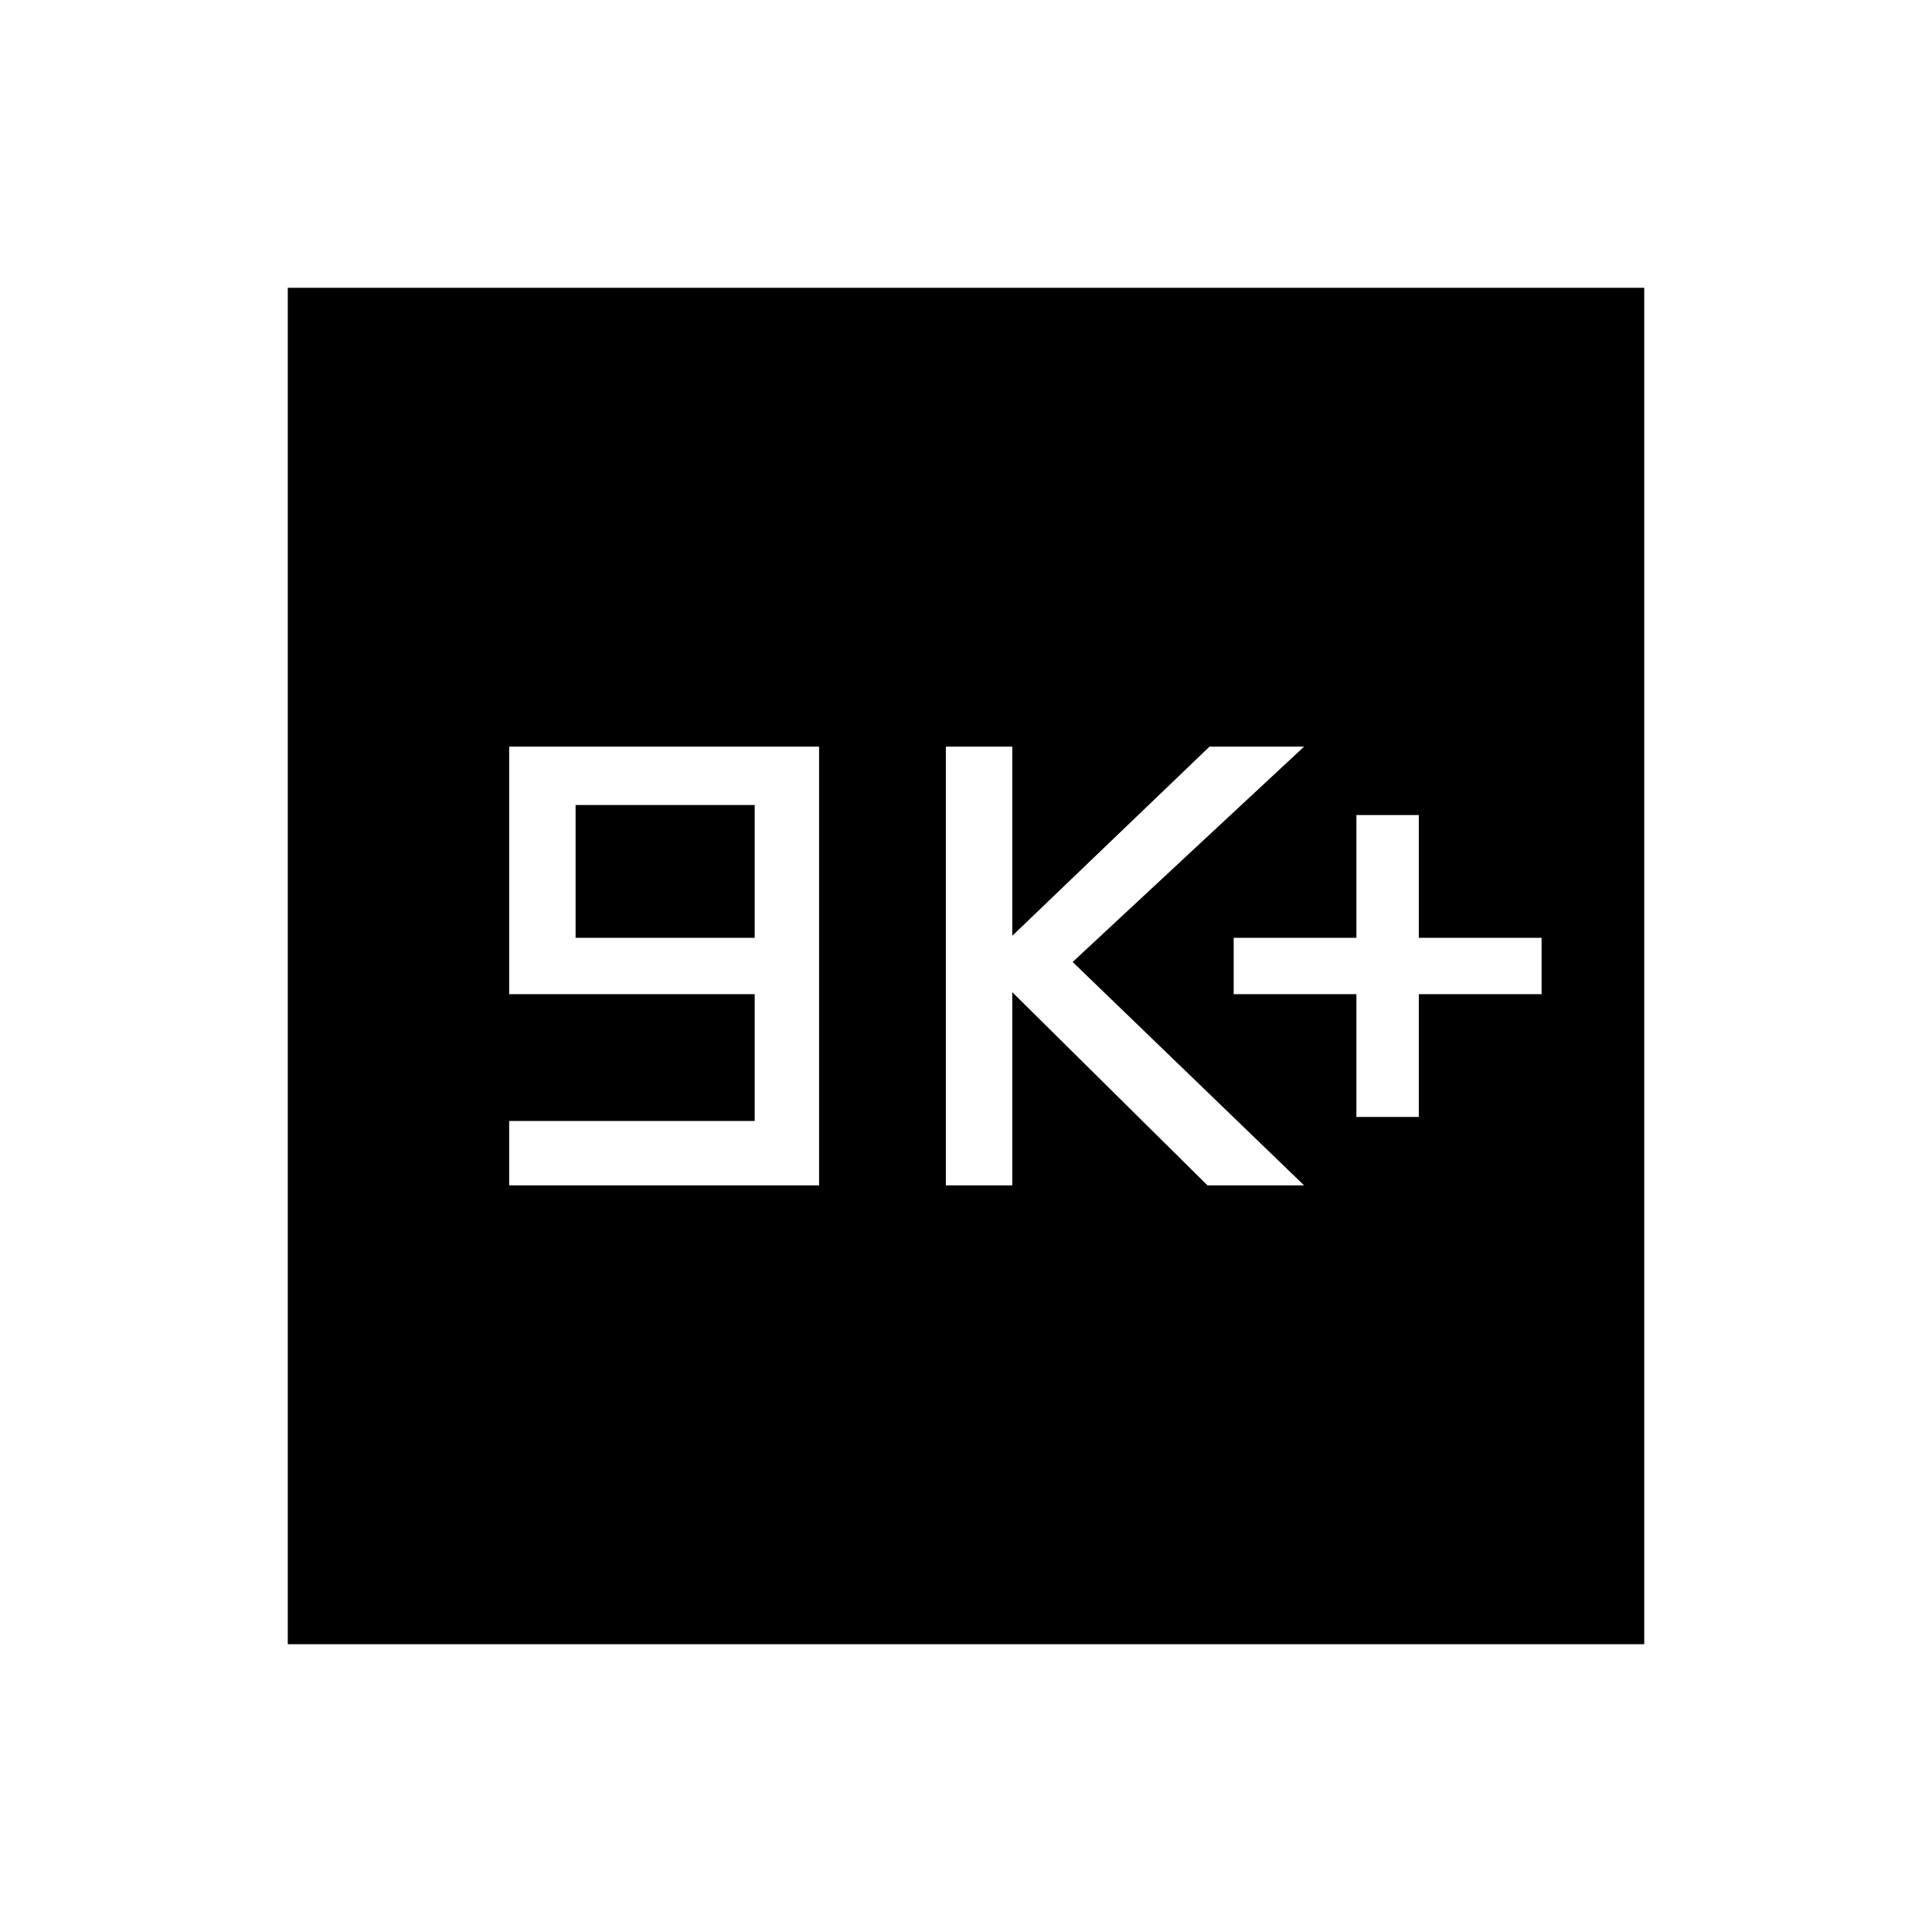 <svg xmlns="http://www.w3.org/2000/svg" height="40" width="40"><path d="M28.083 23.125H29.375V20.583H31.917V19.417H29.375V16.875H28.083V19.417H25.542V20.583H28.083ZM19.583 24.542H20.958V20.542L25 24.542H27L22.208 19.917L27 15.458H25.042L20.958 19.375V15.458H19.583ZM10.542 24.542H16.958V15.458H10.542V20.583H15.625V23.208H10.542ZM11.917 19.417V16.667H15.625V19.417ZM5.958 34.042V5.958H34.042V34.042Z"/></svg>